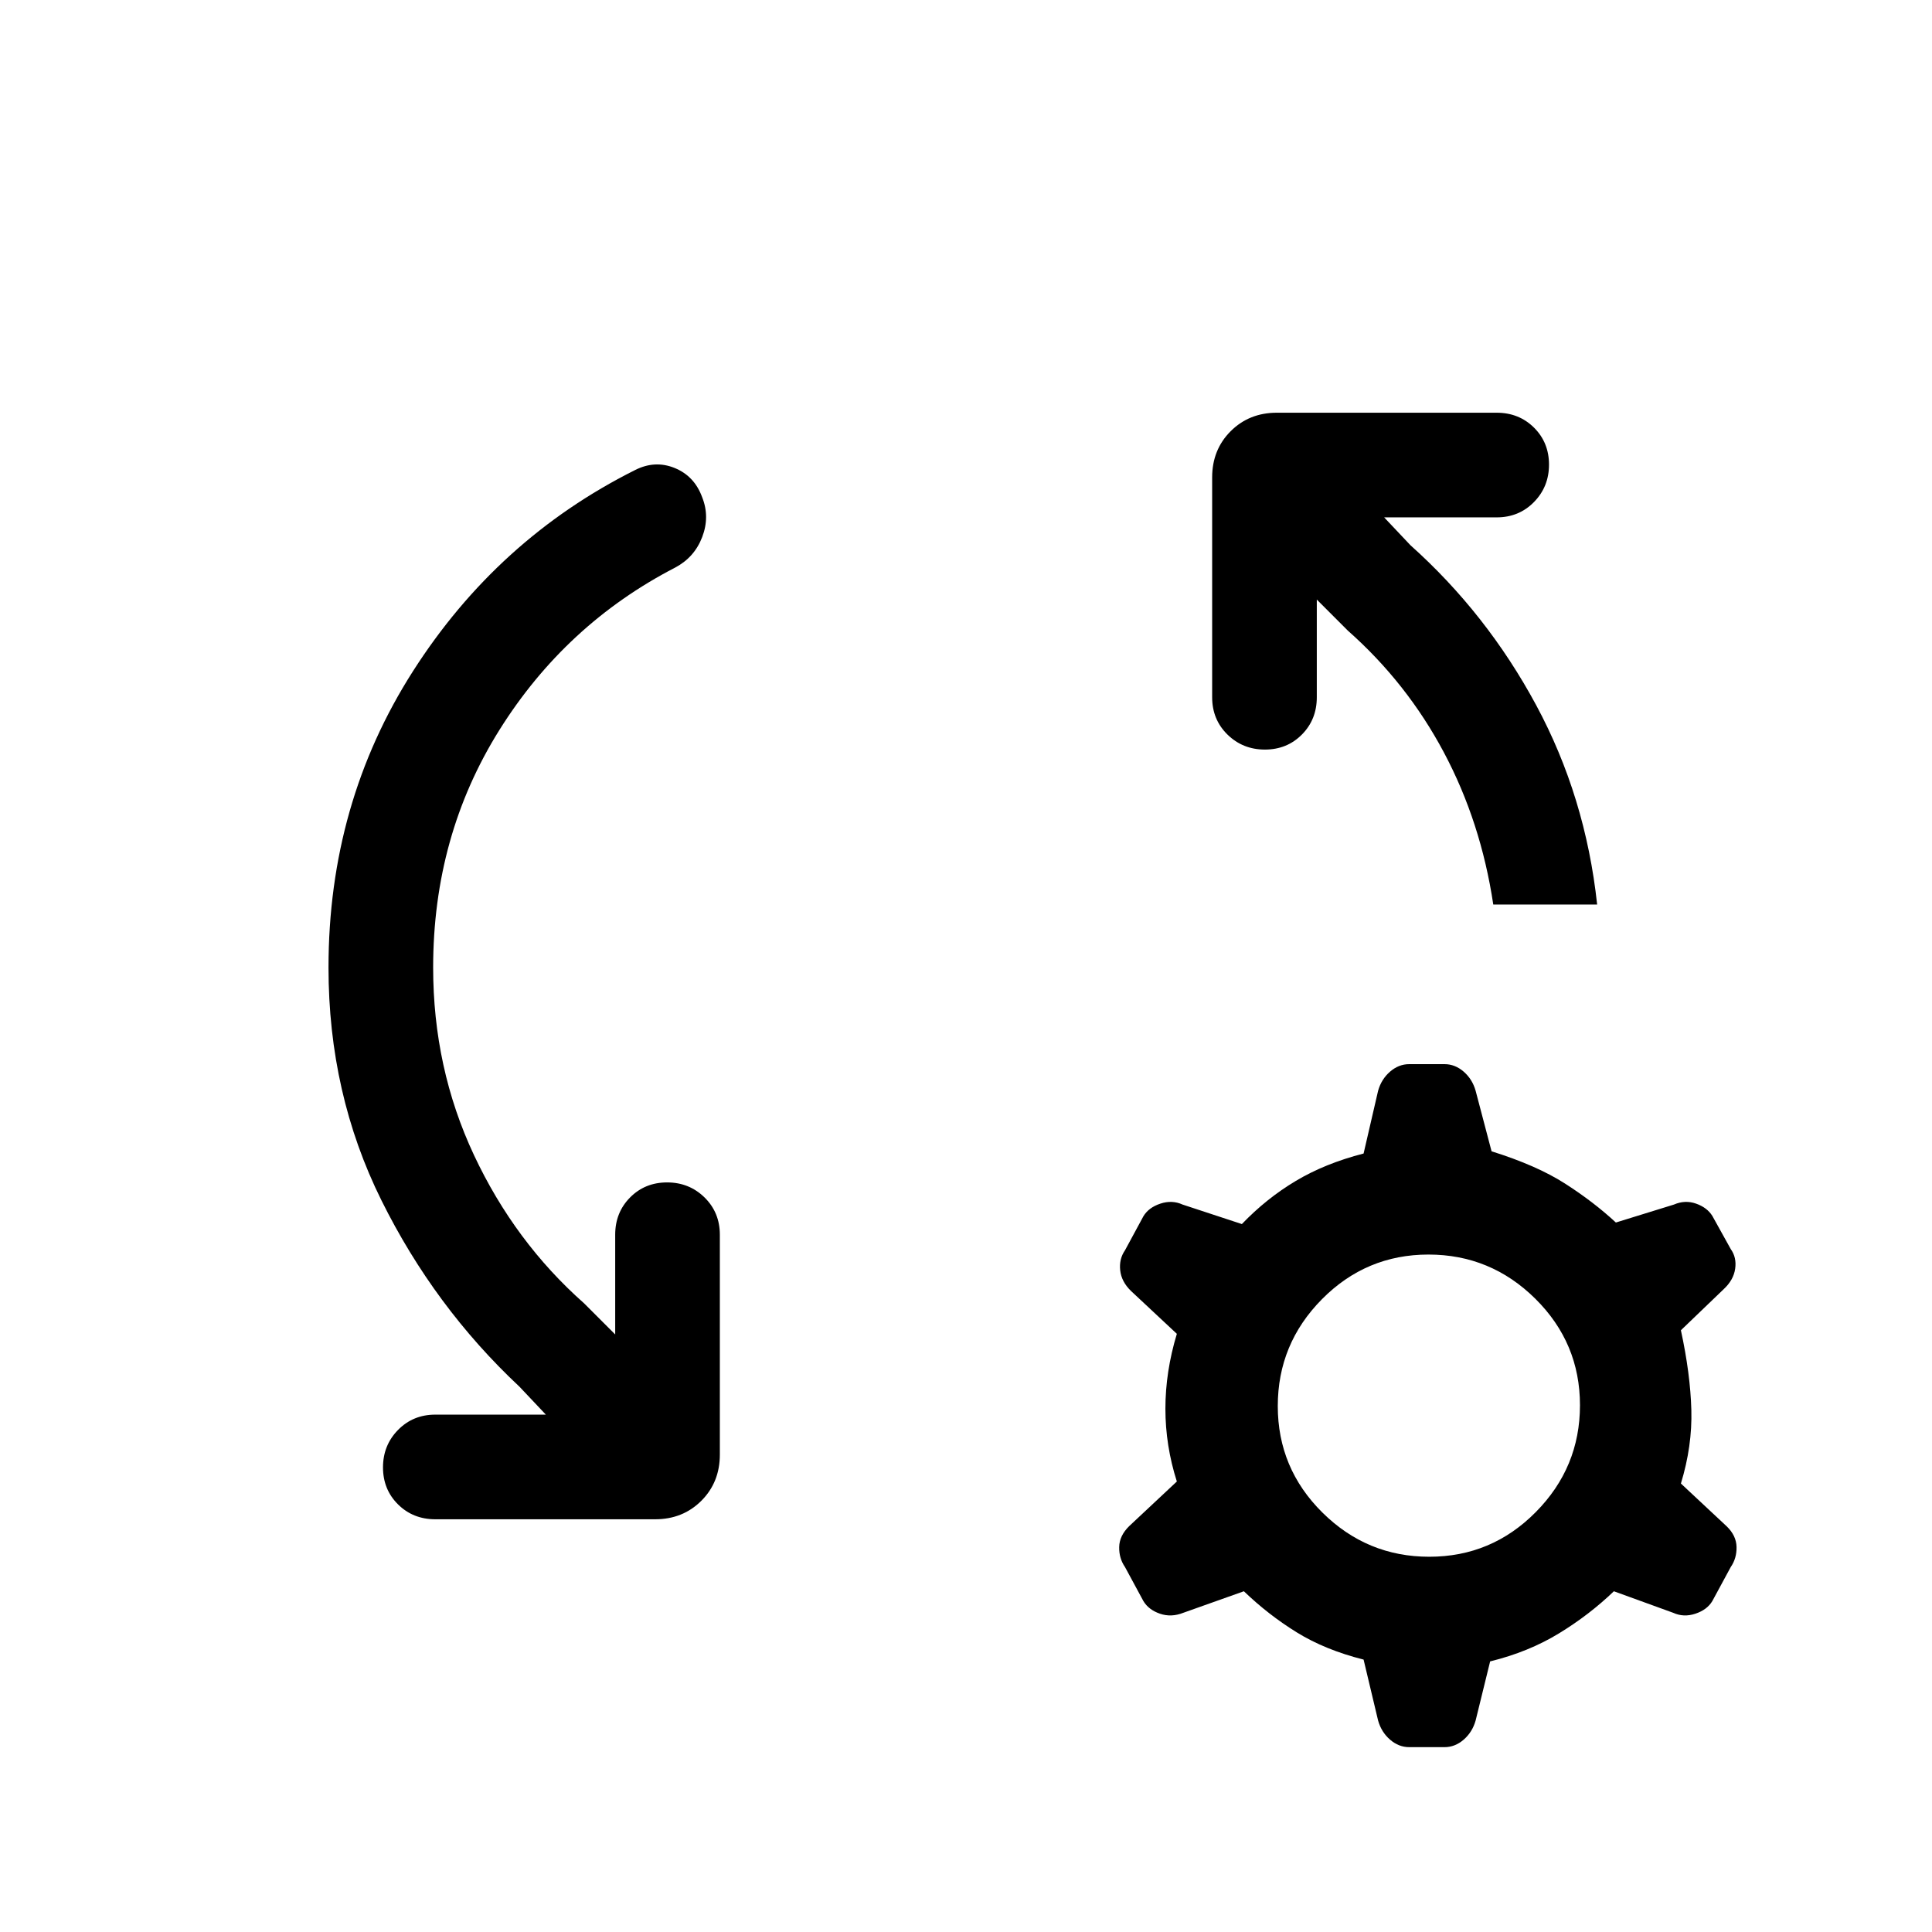 <svg xmlns="http://www.w3.org/2000/svg" height="20" viewBox="0 -960 960 960" width="20"><path d="m271.23-257.08-13.07-13.84q-42.31-39.62-68.62-92.62-26.31-53-26.31-115.69 0-81.54 41.96-147.23 41.97-65.69 110.27-99.92 9.93-5.08 19.77-1.08 9.85 4 13.69 14.58 3.85 9.68 0 19.74-3.84 10.06-13.38 15.14-54.46 28.15-87.39 80.73-32.92 52.58-32.92 118.04 0 49.92 20.27 93.15 20.27 43.23 54.81 73.77l15.38 15.39v-49.54q0-11.07 7.41-18.54 7.4-7.46 18.38-7.46 10.98 0 18.6 7.46 7.61 7.47 7.61 18.54v109.23q0 13.76-9.19 22.96-9.2 9.19-22.96 9.19H216.31q-11.07 0-18.54-7.4-7.46-7.41-7.46-18.39t7.46-18.59q7.47-7.62 18.54-7.62h54.92Zm383.08-405v48.54q0 11.07-7.41 18.54-7.4 7.46-18.38 7.46-10.98 0-18.6-7.46-7.61-7.47-7.61-18.54v-109.23q0-13.76 9.19-22.96 9.2-9.19 22.96-9.19h109.23q11.07 0 18.54 7.4 7.46 7.41 7.46 18.39t-7.46 18.59q-7.47 7.62-18.54 7.62h-55.92l13.07 13.84q37.93 33.93 62.47 79.46 24.53 45.54 30.3 99.08H742q-6.15-41-24.54-75.58-18.38-34.57-47.77-60.57l-15.38-15.39Zm45.92 570.23q-5.23 0-9.54-3.74-4.31-3.75-5.92-9.49l-7.21-30.28q-19.1-4.8-33.21-13.53-14.12-8.73-26.27-20.42L588-158.62q-6 2.39-11.62.46-5.61-1.92-8.23-6.27L559-181.35q-3-4.34-2.88-9.96.11-5.61 4.98-10.38l23.67-22.16q-5.69-17.84-5.69-36.19 0-18.35 5.69-37.19l-22.8-21.31q-4.74-4.62-5.35-10.23-.62-5.62 2.38-9.96l9.15-16.92q2.62-4.35 8.43-6.27 5.81-1.93 11.04.46l29.46 9.69q12.15-12.69 26.77-21.42 14.61-8.73 33.71-13.63l7.21-31.18q1.61-5.74 5.92-9.49 4.31-3.74 9.54-3.74h17.54q5.23 0 9.54 3.74 4.3 3.75 5.92 9.49l7.92 30.08q22.39 7 36.5 16.03 14.12 9.04 25.27 19.35l28.85-8.92q5.53-2.39 10.99-.46 5.47 1.92 8.08 6.09l9.16 16.5q3 4.17 2.19 9.79-.81 5.62-5.81 10.23L835.23-299q4.69 21.61 5.19 39.58.5 17.96-5.19 36.57l22.8 21.31q4.74 4.62 4.85 10.23.12 5.62-2.88 9.96l-9.16 16.92q-2.61 4.35-8.42 6.27-5.81 1.93-11.04-.46l-29.46-10.69q-12.15 11.69-27.27 20.92-15.11 9.23-34.21 13.93l-7.21 29.38q-1.62 5.74-5.92 9.49-4.31 3.74-9.54 3.74h-17.54Zm9.98-94.61q30.94 0 52.9-22.18 21.97-22.17 21.97-53.11 0-30.94-22.18-52.91-22.17-21.96-53.11-21.96-30.94 0-52.91 22.18-21.96 22.17-21.96 53.11 0 30.94 22.18 52.91 22.17 21.96 53.11 21.96Z"/></svg>